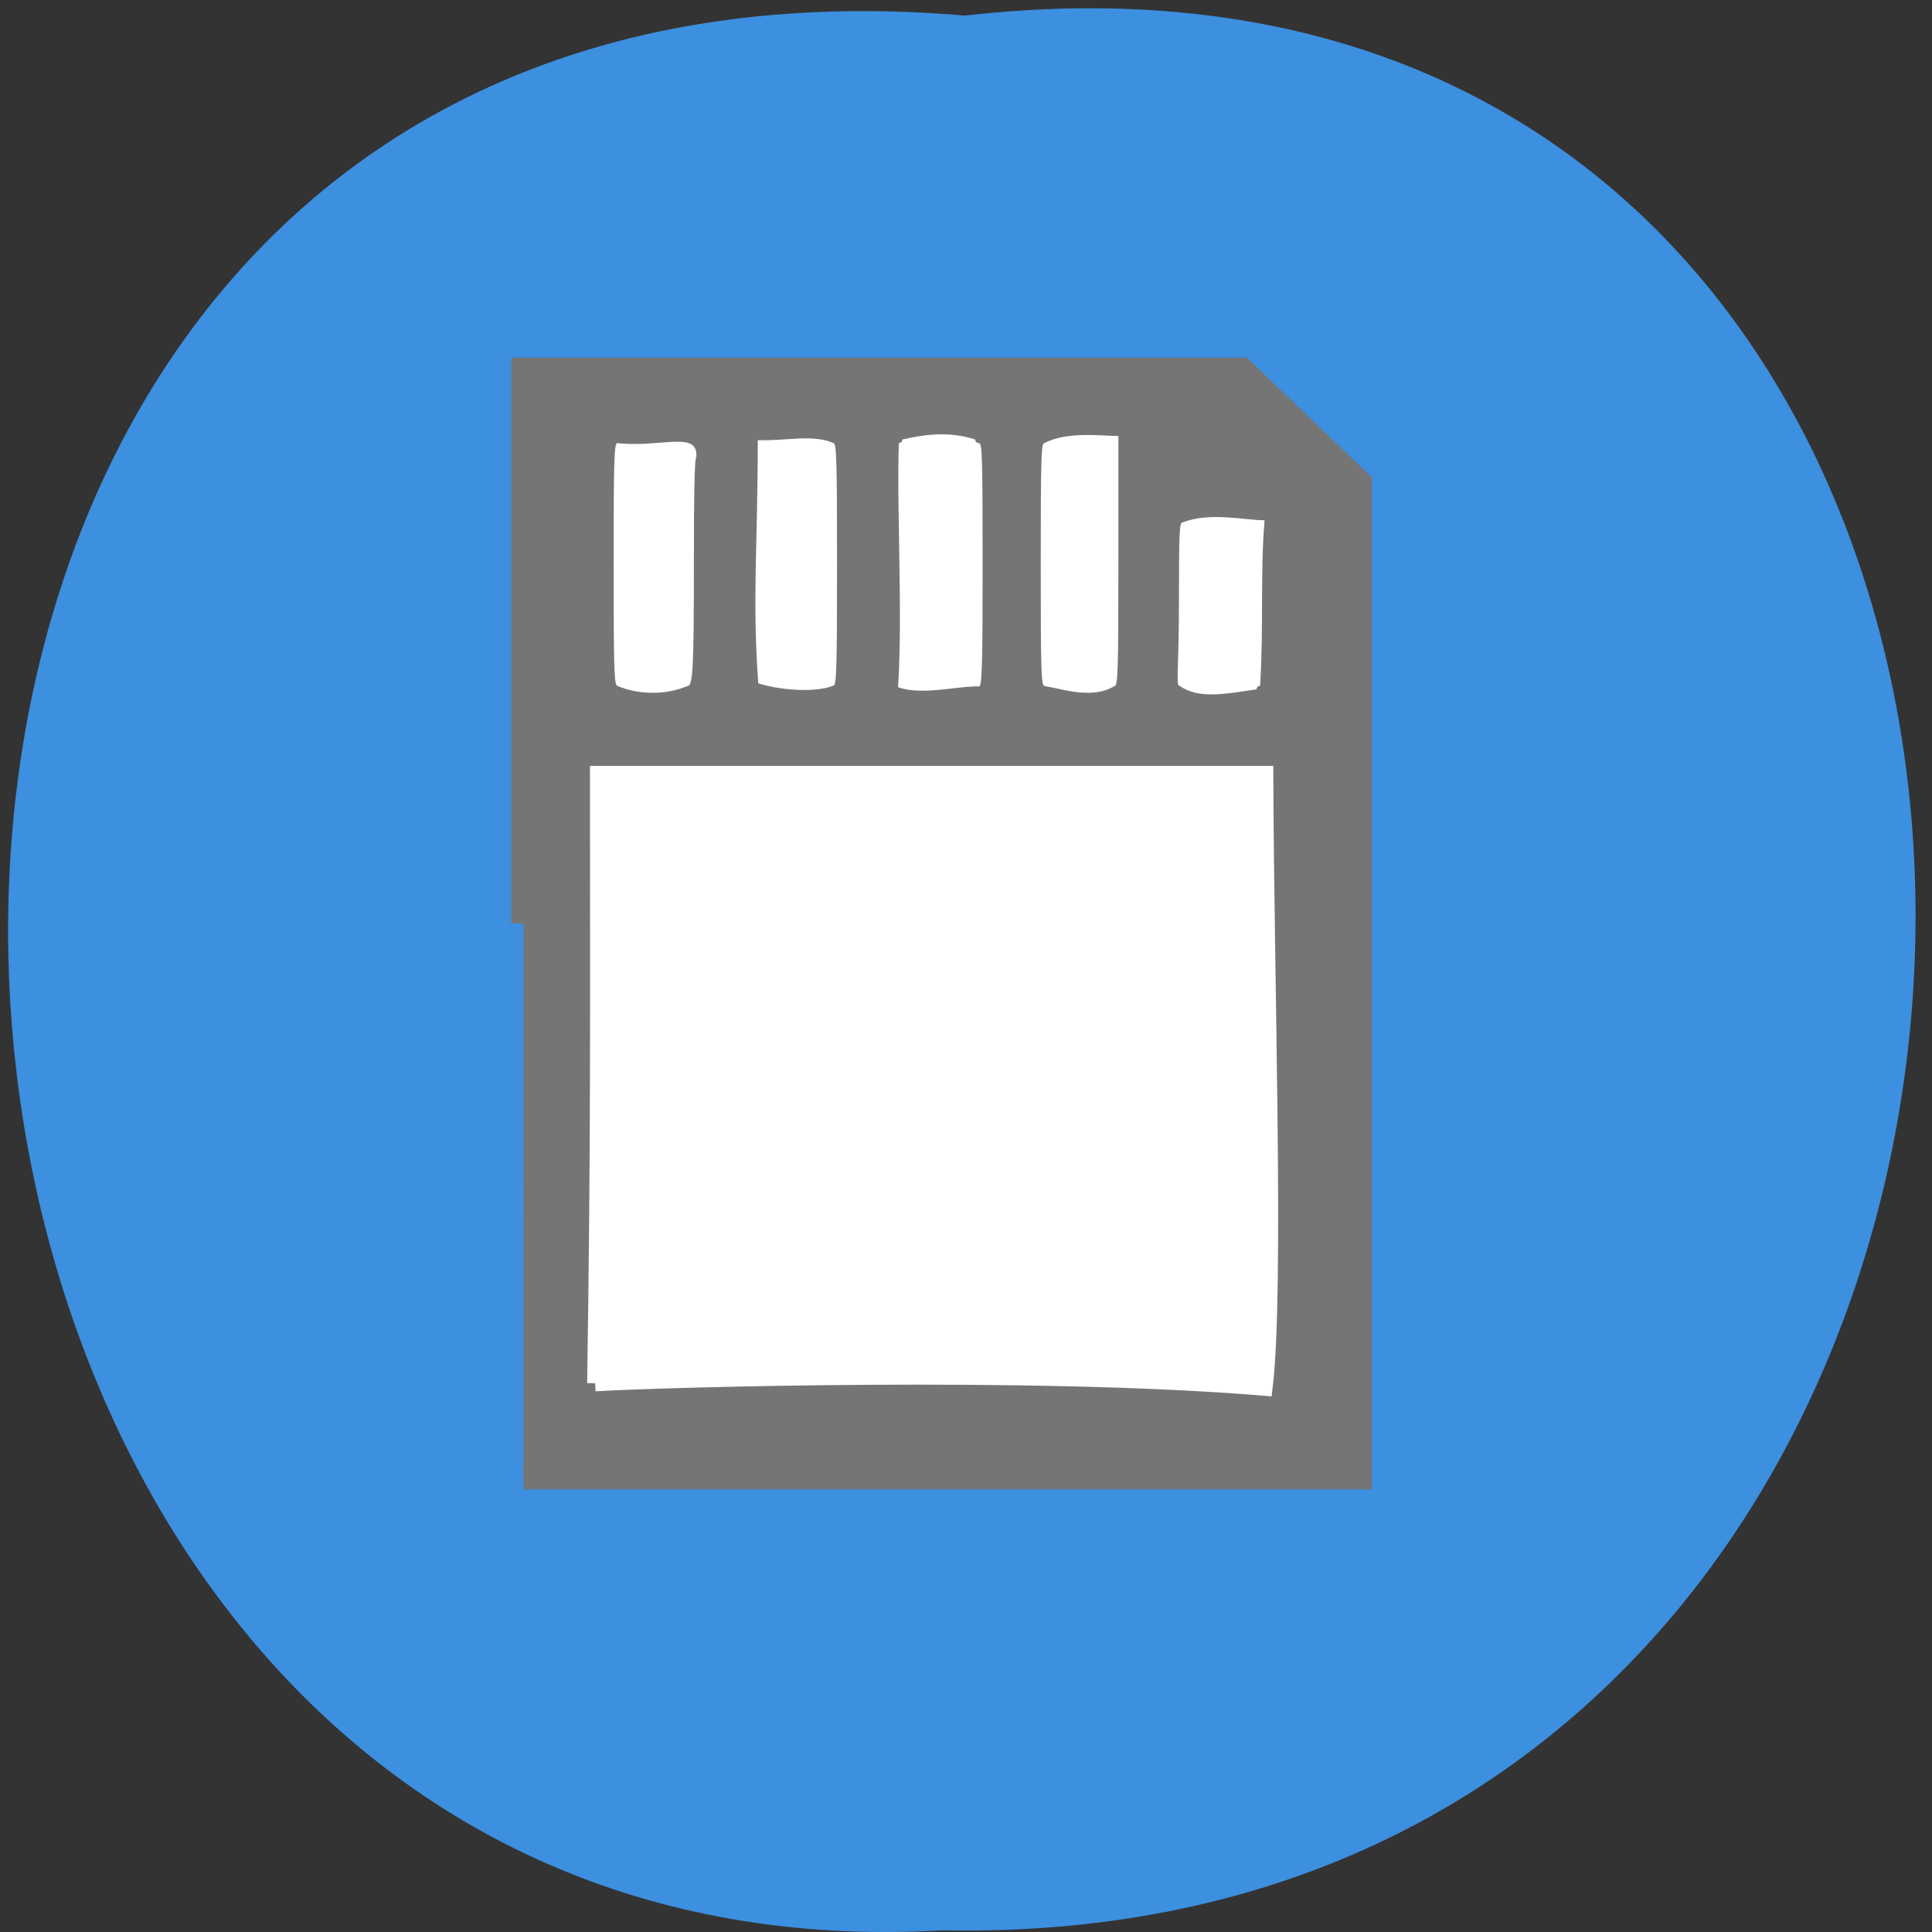 <svg xmlns="http://www.w3.org/2000/svg" viewBox="0 0 32 32"><rect x="0" y="0" width="32" height="32" fill="#333333" stroke="none"/><path d="m 15.984 0.258 c 21.2 -2.414 20.906 32.13 -0.375 31.715 c -19.797 1.137 -21.582 -33.598 0.375 -31.715" fill="#3d8fdf"/><path d="m 69.39 921.65 v -73.907 h 96.76 l 7.881 7.501 l 7.913 7.501 v 132.84 h -112.56" transform="matrix(0.123 0 0 0.124 0.136 -98.99)" fill="#757575" stroke="#757575" stroke-width="3.314"/><g fill="#fff"><g fill-rule="evenodd"><path d="m 10.227 11.359 c -0.055 0 -0.063 -0.25 -0.063 -2.01 c 0 -1.762 0.008 -2.01 0.063 -2.01 c 0.715 0.082 1.352 -0.219 1.305 0.238 c -0.027 0 -0.039 0.598 -0.039 1.707 c 0 1.793 -0.016 2.078 -0.105 2.078 c -0.387 0.164 -0.836 0.137 -1.16 0"/><path d="m 12.559 11.32 c -0.102 -1.43 -0.008 -2.258 -0.008 -4.03 c 0.453 0.02 0.898 -0.105 1.25 0.047 c 0.055 0 0.063 0.25 0.063 2.01 c 0 1.762 -0.008 2.01 -0.063 2.01 c -0.313 0.129 -0.934 0.063 -1.242 -0.039"/><path d="m 14.875 11.379 c 0.078 -1.203 -0.023 -2.922 0.012 -4.04 c 0.031 0 0.059 -0.023 0.059 -0.059 c 0.383 -0.09 0.789 -0.137 1.207 0 c 0 0.035 0.027 0.059 0.063 0.059 c 0.051 0 0.059 0.246 0.059 1.953 c 0 1.707 -0.008 2.078 -0.059 2.078 c -0.316 -0.016 -0.957 0.156 -1.34 0.012"/><path d="m 17.297 11.359 c -0.051 0 -0.059 -0.25 -0.059 -2.01 c 0 -1.762 0.008 -2.01 0.059 -2.01 c 0.379 -0.195 0.91 -0.121 1.227 -0.117 v 2.07 c 0 1.813 -0.008 2.07 -0.063 2.07 c -0.367 0.227 -0.852 0.051 -1.164 0"/><path d="m 19.531 11.355 c -0.055 0 -0.004 -0.285 -0.004 -1.41 c 0 -1.125 0.008 -1.293 0.059 -1.293 c 0.473 -0.176 1.012 -0.035 1.359 -0.035 c -0.074 0.906 -0.012 1.746 -0.074 2.742 c -0.031 0 -0.059 0.027 -0.059 0.059 c -0.512 0.074 -0.965 0.168 -1.281 -0.063"/></g><path d="m 79.04 983.07 c 0.506 -32.889 0.38 -49.742 0.38 -81.38 h 89.86 c 0.063 26.833 1.488 69.29 -0.095 81.973 c -31.08 -2.573 -81.06 -1.13 -90.15 -0.596" transform="matrix(0.123 0 0 0.124 0.136 -98.99)" stroke="#fff" stroke-width="2.16"/></g></svg>